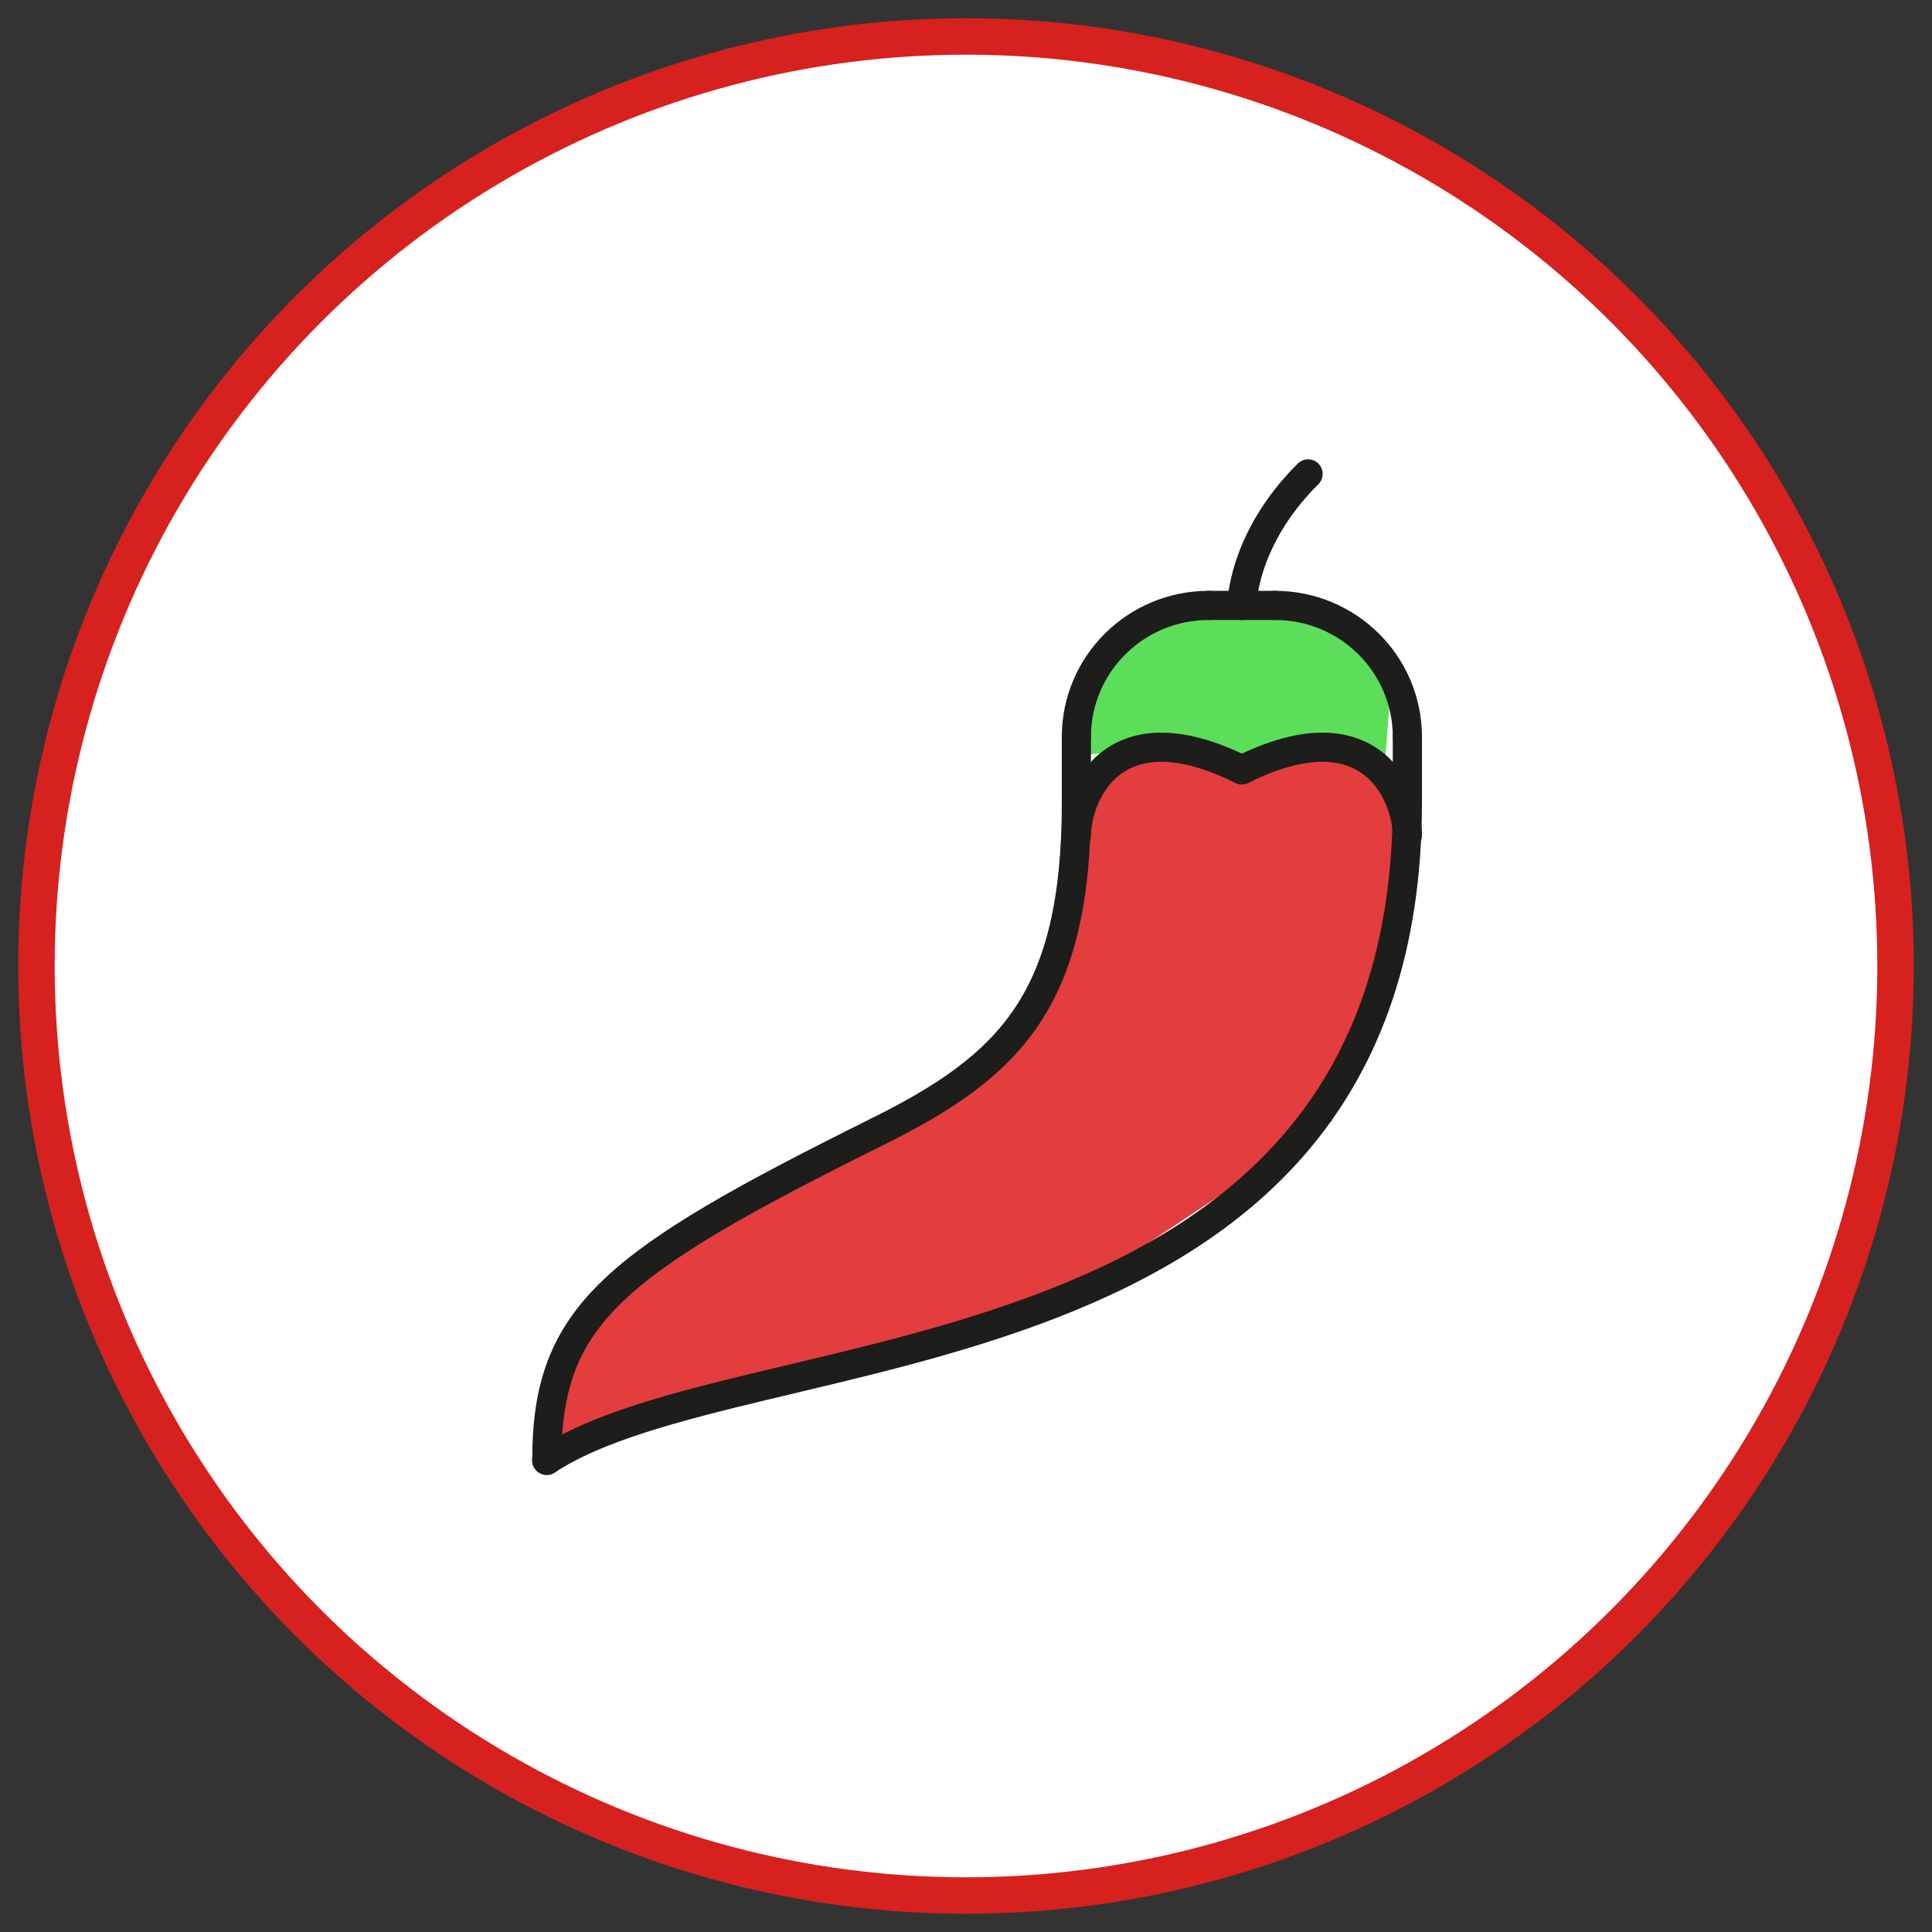 <svg width="53" height="53" viewBox="0 0 53 53" fill="none" xmlns="http://www.w3.org/2000/svg">
<rect x="0" y="0" width="53" height="53" fill="#333333" stroke="none"/>
<circle cx="26.5" cy="26.5" r="25.5" fill="white" stroke="#D6211E"/>
<path d="M29.907 18.55L29.467 20.726L31.481 20.564L33.68 21.189L35.694 20.864L37.985 21.003L38.147 18.943C37.908 18.465 37.402 17.499 37.291 17.462C37.152 17.416 35.393 16.744 35.161 16.698C34.93 16.652 33.356 16.42 32.87 16.444C32.384 16.467 31.504 16.953 31.087 17.231C30.754 17.453 30.162 18.203 29.907 18.55Z" fill="#5CDE5A"/>
<path d="M16.303 35.449C15.856 36.684 14.978 39.195 15.041 39.352H16.303L23.439 37.46L29.472 35.449L36.53 30.757L37.949 26.183L38.856 22.713L37.437 20.821L35.741 20.505L33.927 21.136L32.981 20.505H31.364L29.669 21.806L28.644 27.011L26.16 30.323L19.851 33.202L16.303 35.449Z" fill="#E33D3D"/>
<path d="M15 40.061C15 36.072 16.816 34.649 24.08 31.041" stroke="#1D1D1B" stroke-width="0.8" stroke-miterlimit="10" stroke-linecap="round" stroke-linejoin="round"/>
<path d="M29.528 22.02C29.528 27.433 27.712 29.237 24.08 31.041" stroke="#1D1D1B" stroke-width="0.8" stroke-miterlimit="10" stroke-linecap="round" stroke-linejoin="round"/>
<path d="M38.608 22.02C38.608 38.257 20.448 36.453 15 40.061" stroke="#1D1D1B" stroke-width="0.8" stroke-miterlimit="10" stroke-linecap="round" stroke-linejoin="round"/>
<path d="M34.068 16.608C34.068 16.608 34.068 14.804 35.884 13" stroke="#1D1D1B" stroke-width="0.8" stroke-miterlimit="10" stroke-linecap="round" stroke-linejoin="round"/>
<path d="M29.528 20.217C29.528 18.223 31.153 16.608 33.16 16.608" stroke="#1D1D1B" stroke-width="0.8" stroke-miterlimit="10" stroke-linecap="round" stroke-linejoin="round"/>
<path d="M38.608 20.217C38.608 18.223 36.983 16.608 34.976 16.608" stroke="#1D1D1B" stroke-width="0.8" stroke-miterlimit="10" stroke-linecap="round" stroke-linejoin="round"/>
<path d="M33.16 16.608H34.976" stroke="#1D1D1B" stroke-width="0.8" stroke-miterlimit="10" stroke-linecap="round" stroke-linejoin="round"/>
<path d="M29.528 22.922C29.528 21.925 30.436 19.314 34.068 21.118" stroke="#1D1D1B" stroke-width="0.8" stroke-miterlimit="10" stroke-linecap="round" stroke-linejoin="round"/>
<path d="M38.608 22.922C38.608 21.925 37.7 19.314 34.068 21.118" stroke="#1D1D1B" stroke-width="0.8" stroke-miterlimit="10" stroke-linecap="round" stroke-linejoin="round"/>
<path d="M29.528 20.217V22.021" stroke="#1D1D1B" stroke-width="0.8" stroke-miterlimit="10" stroke-linecap="round" stroke-linejoin="round"/>
<path d="M38.608 20.217V22.021" stroke="#1D1D1B" stroke-width="0.8" stroke-miterlimit="10" stroke-linecap="round" stroke-linejoin="round"/>
</svg>
